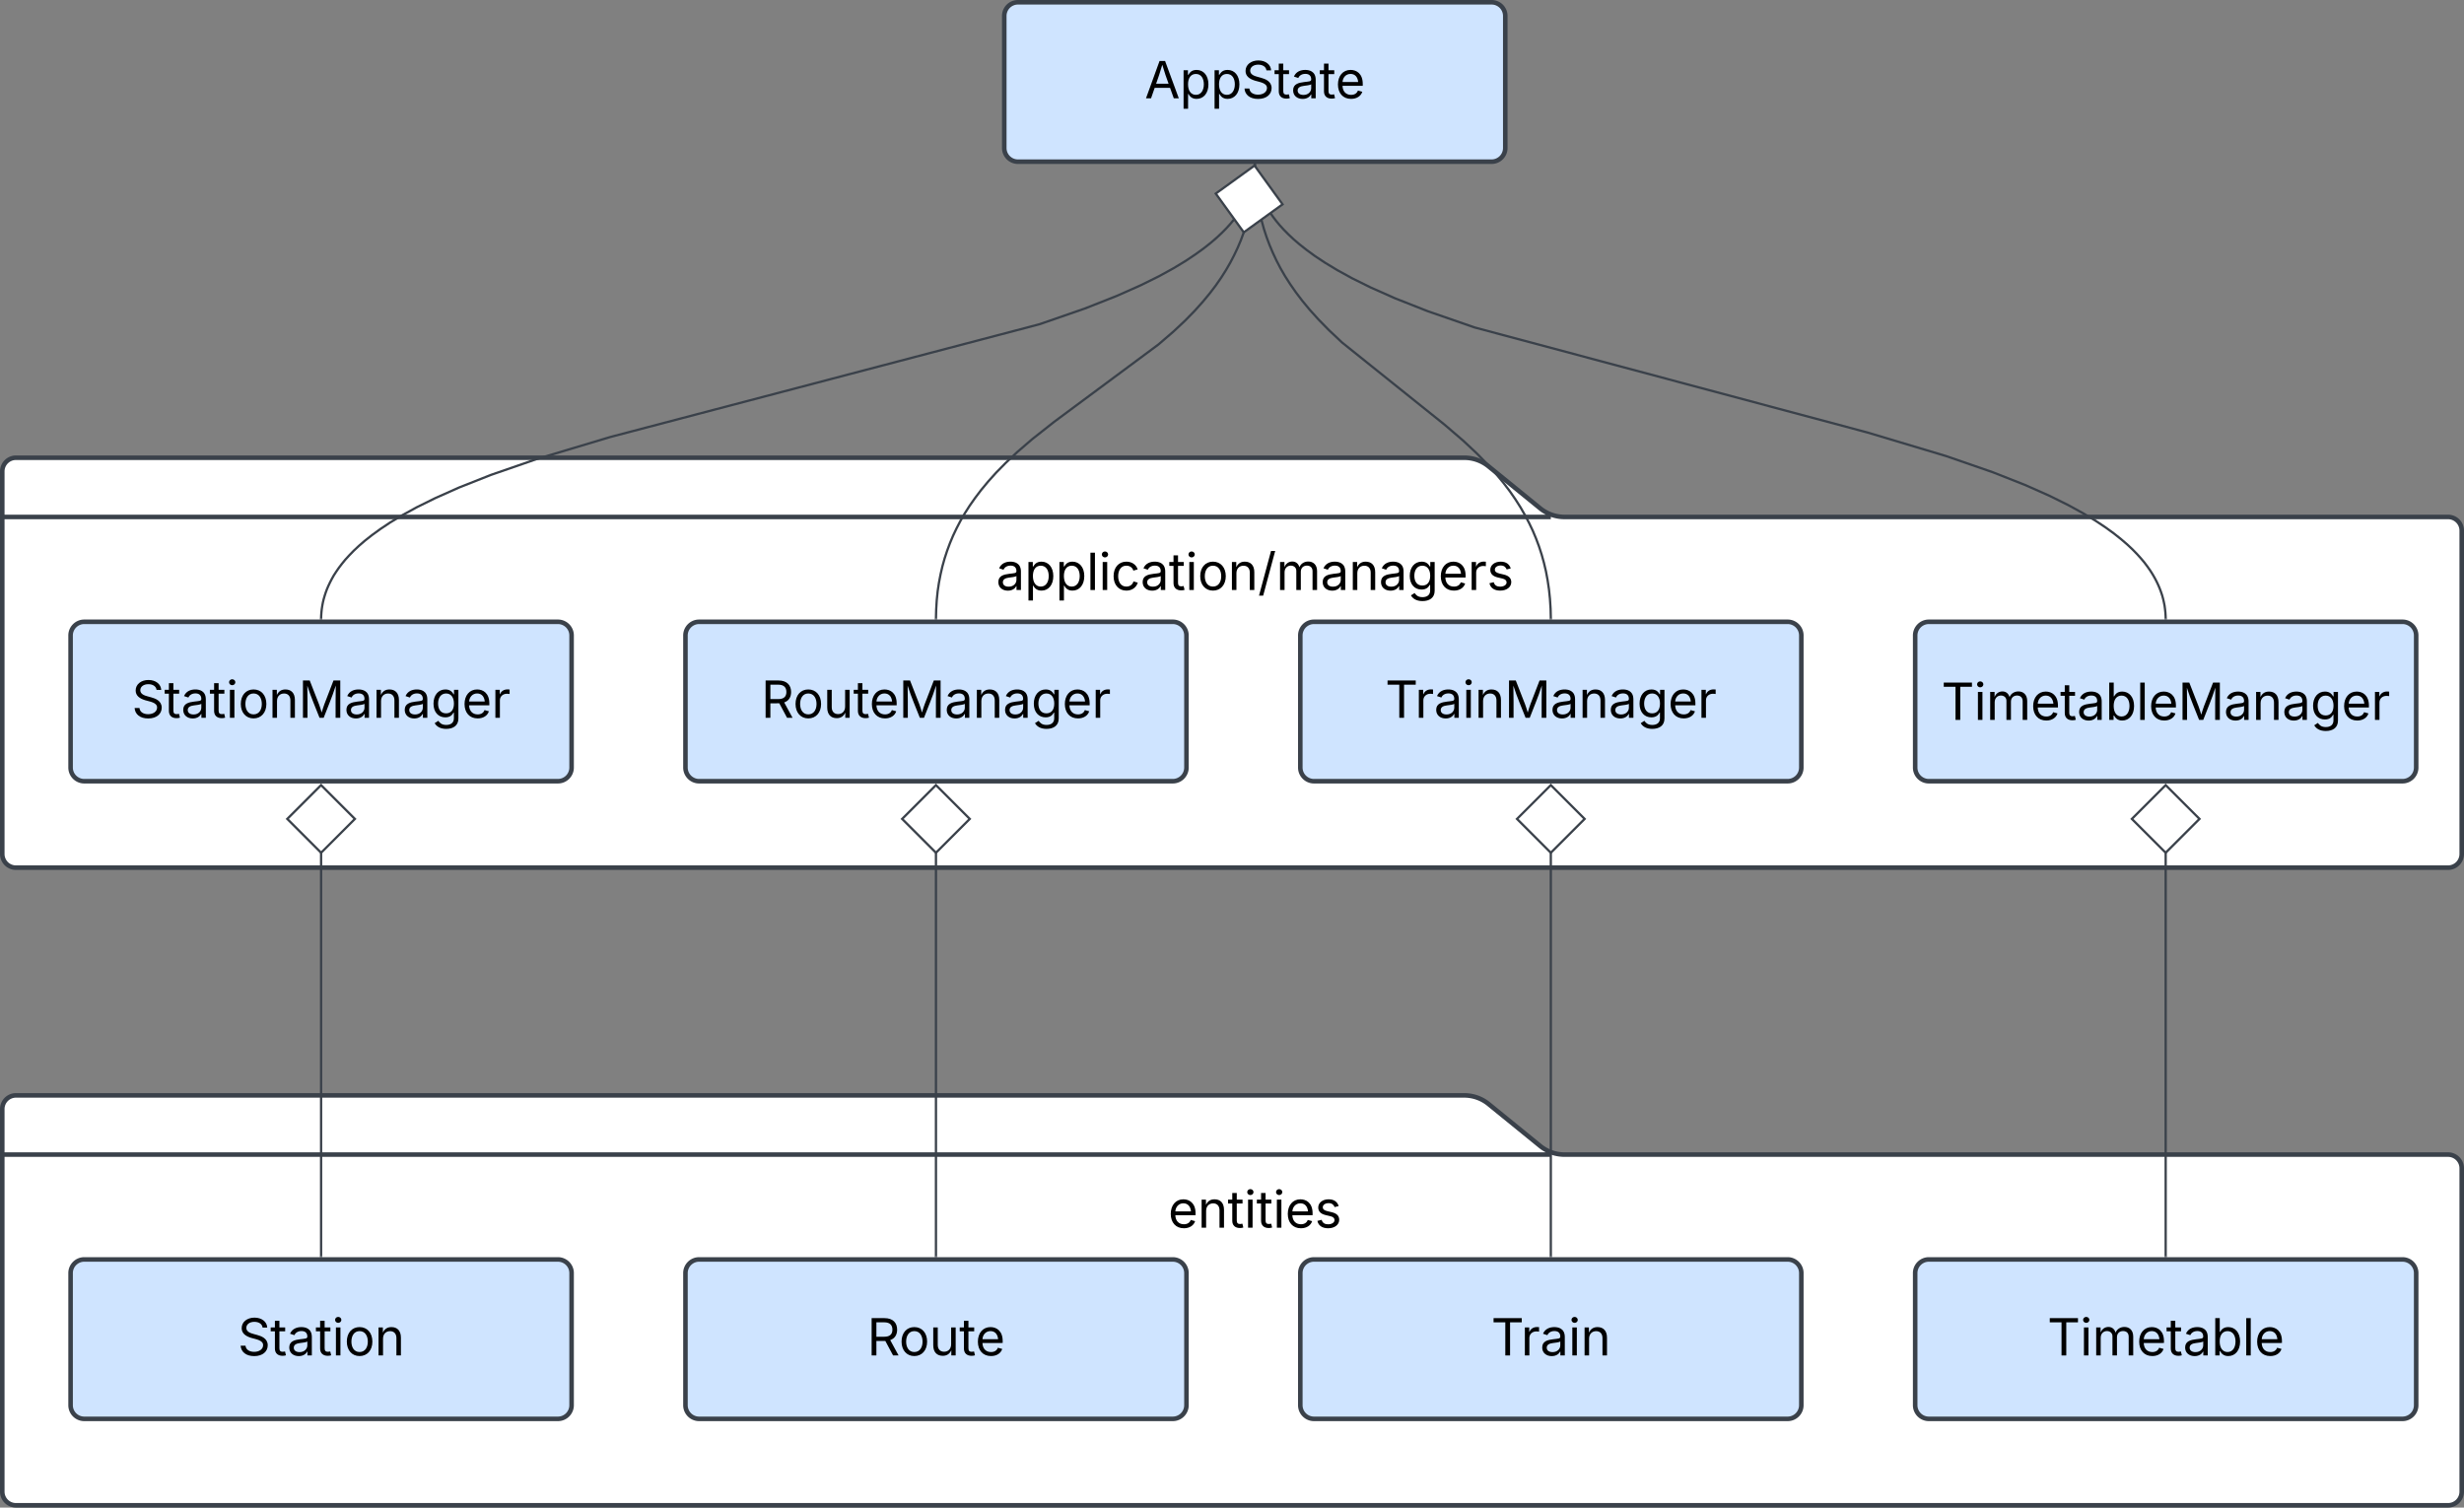 <svg xmlns="http://www.w3.org/2000/svg" xmlns:xlink="http://www.w3.org/1999/xlink" xmlns:lucid="lucid" width="1082" height="662"><rect width="100%" height="100%" fill="#808080" stroke="none"/><g transform="translate(821 -439)" lucid:page-tab-id="iKPZtBprjWR0"><path d="M-144.66 662.22A16.9 16.9 0 0 0-134 666h388a6 6 0 0 1 6 6v142a6 6 0 0 1-6 6H-814a6 6 0 0 1-6-6V646a6 6 0 0 1 6-6h636a16.9 16.9 0 0 1 10.66 3.78zM-820 666h680" stroke="#3a414a" stroke-width="2" fill="#fff"/><path d="M20 718.04a6 6 0 0 1 6-6h208a6 6 0 0 1 6 6v58a6 6 0 0 1-6 6H26a6 6 0 0 1-6-6z" stroke="#3a414a" stroke-width="2" fill="#cfe4ff"/><use xlink:href="#a" transform="matrix(1,0,0,1,32,724.045) translate(-0.53 31.084)"/><path d="M-520 718.04a6 6 0 0 1 6-6h208a6 6 0 0 1 6 6v58a6 6 0 0 1-6 6h-208a6 6 0 0 1-6-6z" stroke="#3a414a" stroke-width="2" fill="#cfe4ff"/><use xlink:href="#b" transform="matrix(1,0,0,1,-508,724.045) translate(21.22 30.153)"/><path d="M-250 718.04a6 6 0 0 1 6-6h208a6 6 0 0 1 6 6v58a6 6 0 0 1-6 6h-208a6 6 0 0 1-6-6z" stroke="#3a414a" stroke-width="2" fill="#cfe4ff"/><use xlink:href="#c" transform="matrix(1,0,0,1,-238,724.045) translate(25.224 30.153)"/><path d="M-790 718.04a6 6 0 0 1 6-6h208a6 6 0 0 1 6 6v58a6 6 0 0 1-6 6h-208a6 6 0 0 1-6-6z" stroke="#3a414a" stroke-width="2" fill="#cfe4ff"/><use xlink:href="#d" transform="matrix(1,0,0,1,-778,724.045) translate(14.835 30.153)"/><path d="M-380 666a6 6 0 0 1 6-6h208a6 6 0 0 1 6 6v48a6 6 0 0 1-6 6h-208a6 6 0 0 1-6-6z" fill="none"/><use xlink:href="#e" transform="matrix(1,0,0,1,-380,660) translate(-3.596 38.084)"/><path d="M-380 446a6 6 0 0 1 6-6h208a6 6 0 0 1 6 6v58a6 6 0 0 1-6 6h-208a6 6 0 0 1-6-6z" stroke="#3a414a" stroke-width="2" fill="#cfe4ff"/><use xlink:href="#f" transform="matrix(1,0,0,1,-368,452) translate(49.666 30.153)"/><path d="M-144.66 942.22A16.9 16.9 0 0 0-134 946h388a6 6 0 0 1 6 6v142a6 6 0 0 1-6 6H-814a6 6 0 0 1-6-6V926a6 6 0 0 1 6-6h636a16.9 16.9 0 0 1 10.66 3.78zM-820 946h680" stroke="#3a414a" stroke-width="2" fill="#fff"/><path d="M20 998.04a6 6 0 0 1 6-6h208a6 6 0 0 1 6 6v58a6 6 0 0 1-6 6H26a6 6 0 0 1-6-6z" stroke="#3a414a" stroke-width="2" fill="#cfe4ff"/><use xlink:href="#g" transform="matrix(1,0,0,1,32,1004.045) translate(46.025 30.153)"/><path d="M-520 998.04a6 6 0 0 1 6-6h208a6 6 0 0 1 6 6v58a6 6 0 0 1-6 6h-208a6 6 0 0 1-6-6z" stroke="#3a414a" stroke-width="2" fill="#cfe4ff"/><use xlink:href="#h" transform="matrix(1,0,0,1,-508,1004.045) translate(67.775 30.153)"/><path d="M-250 998.04a6 6 0 0 1 6-6h208a6 6 0 0 1 6 6v58a6 6 0 0 1-6 6h-208a6 6 0 0 1-6-6z" stroke="#3a414a" stroke-width="2" fill="#cfe4ff"/><use xlink:href="#i" transform="matrix(1,0,0,1,-238,1004.045) translate(71.779 30.153)"/><path d="M-790 998.04a6 6 0 0 1 6-6h208a6 6 0 0 1 6 6v58a6 6 0 0 1-6 6h-208a6 6 0 0 1-6-6z" stroke="#3a414a" stroke-width="2" fill="#cfe4ff"/><use xlink:href="#j" transform="matrix(1,0,0,1,-778,1004.045) translate(61.39 30.153)"/><path d="M-380 946a6 6 0 0 1 6-6h208a6 6 0 0 1 6 6v48a6 6 0 0 1-6 6h-208a6 6 0 0 1-6-6z" fill="none"/><use xlink:href="#k" transform="matrix(1,0,0,1,-380,940) translate(71.963 38.084)"/><path d="M-680 990.54V813.42" stroke="#3a414a" stroke-linejoin="round" fill="none"/><path d="M-679.52 991.04h-.96v-.5h.96z" stroke="#3a414a" stroke-width=".05" fill="#3a414a"/><path d="M-680 783.75l-14.85 14.85 14.85 14.85 14.85-14.85z" stroke="#3a414a" fill="#fff"/><path d="M-410 990.54V813.42" stroke="#3a414a" stroke-linejoin="round" fill="none"/><path d="M-409.52 991.04h-.96v-.5h.96z" stroke="#3a414a" stroke-width=".05" fill="#3a414a"/><path d="M-410 783.75l-14.85 14.85 14.85 14.85 14.85-14.85z" stroke="#3a414a" fill="#fff"/><path d="M-140 990.54V813.42" stroke="#3a414a" stroke-linejoin="round" fill="none"/><path d="M-139.53 991.04h-.94v-.5h.94z" stroke="#3a414a" stroke-width=".05" fill="#3a414a"/><path d="M-140 783.75l-14.85 14.85 14.85 14.85 14.85-14.85z" stroke="#3a414a" fill="#fff"/><path d="M130 990.54V813.42" stroke="#3a414a" stroke-linejoin="round" fill="none"/><path d="M130.47 991.04h-.94v-.5h.94z" stroke="#3a414a" stroke-width=".05" fill="#3a414a"/><path d="M130 783.75l-14.85 14.85L130 813.45l14.85-14.85z" stroke="#3a414a" fill="#fff"/><path d="M130 710.54l-.03-1.05-.1-1.54-.16-1.5-.2-1.5-.3-1.5-.34-1.48-.4-1.48-.5-1.5-.56-1.5-.64-1.52-.73-1.55-.82-1.57-.93-1.62-1.05-1.66-1.2-1.72-1.35-1.8-1.54-1.84-1.76-1.95-2-2.05-2.32-2.17-2.68-2.3-3.14-2.5-3.7-2.68-4.4-2.93-5.34-3.22-6.56-3.6-8.23-4.08-10.62-4.72-14.3-5.64-20.58-7.13-34.48-10.33-172.52-46.13-20.58-7.14-14.3-5.64-10.63-4.72-8.24-4.08-6.55-3.6-5.32-3.22-4.42-2.92-3.7-2.7-3.13-2.47-2.68-2.3-2.3-2.17-2.02-2.05-1.76-1.95-1.54-1.86-1.35-1.78-1.2-1.73-1.05-1.66-.94-1.6-.83-1.6-.73-1.54-.64-1.52-.56-1.5-.5-1.5-.4-1.48-.35-1.48-.3-1.5-.2-1.48-.17-1.5-.1-1.54-.02-1.06" stroke="#3a414a" stroke-linejoin="round" fill="none"/><path d="M130.47 711.04h-.94l-.02-.5.96-.02zM-269.52 511.5h-.96v-.5h.96z" stroke="#3a414a" stroke-width=".05" fill="#3a414a"/><path d="M-140 710.54l-.1-4.2-.28-4.4-.44-4.2-.6-4.02-.72-3.85-.88-3.73-1-3.6-1.15-3.55-1.3-3.48-1.44-3.44-1.62-3.4-1.8-3.43-1.98-3.46-2.23-3.5-2.5-3.62-2.85-3.74-3.27-3.95-3.82-4.25-4.6-4.7-5.84-5.47-8.27-7.1-44.92-36-5.82-5.48-4.6-4.7-3.83-4.24-3.27-3.95-2.84-3.74-2.5-3.6-2.24-3.5-2-3.46-1.78-3.42-1.6-3.42-1.45-3.43-1.3-3.48-1.15-3.53-1-3.62-.88-3.72-.73-3.85-.58-4.02-.44-4.2-.28-4.4-.1-4.2" stroke="#3a414a" stroke-linejoin="round" fill="none"/><path d="M-139.53 711.04h-.94l-.02-.5.96-.02zM-269.52 511.5h-.96v-.5h.96z" stroke="#3a414a" stroke-width=".05" fill="#3a414a"/><path d="M-680 710.54l.03-1.02.1-1.5.15-1.46.22-1.46.27-1.46.34-1.45.42-1.46.47-1.46.54-1.47.63-1.48.72-1.52.8-1.55.9-1.6 1.05-1.62 1.17-1.7 1.33-1.74 1.5-1.84 1.74-1.9 1.96-2.02 2.28-2.14 2.64-2.28 3.1-2.44 3.63-2.64 4.35-2.9 5.25-3.16 6.46-3.54 8.1-4 10.43-4.65 13.98-5.53 19.97-6.92 32.5-9.74 188.4-49.5 19.97-6.92 14-5.53 10.43-4.63 8.1-4 6.45-3.55 5.25-3.18 4.34-2.9 3.63-2.63 3.1-2.45 2.63-2.27 2.28-2.14 1.97-2 1.74-1.92 1.5-1.83 1.34-1.75 1.17-1.7 1.04-1.62.9-1.58.8-1.55.73-1.52.63-1.5.55-1.47.48-1.46.4-1.45.35-1.45.27-1.45.22-1.46.15-1.5.1-1.48.02-1.02" stroke="#3a414a" stroke-linejoin="round" fill="none"/><path d="M-679.5 710.54l-.02.5h-.96l.02-.52zM-269.52 511.5h-.96v-.5h.96z" stroke="#3a414a" stroke-width=".05" fill="#3a414a"/><path d="M-410 710.54l.1-3.86.25-4.13.4-3.94.57-3.77.7-3.64.82-3.54.96-3.43 1.1-3.36 1.22-3.3 1.38-3.3 1.54-3.25 1.7-3.27 1.9-3.3 2.13-3.34 2.4-3.42 2.68-3.54 3.07-3.7 3.54-3.94 4.2-4.27 5.08-4.78 6.55-5.64 9.63-7.6 45.78-33.96 6.56-5.65 5.1-4.78 4.18-4.27 3.54-3.94 3.07-3.7 2.7-3.54 2.38-3.43 2.12-3.34 1.9-3.3 1.7-3.27 1.55-3.27 1.38-3.27 1.23-3.32.1-.33" stroke="#3a414a" stroke-linejoin="round" fill="none"/><path d="M-409.5 710.54l-.02.5h-.96l.02-.52z" stroke="#3a414a" stroke-width=".05" fill="#3a414a"/><path d="M-270.1 511.7l-17.03 12.3 12.3 17.02 17.03-12.3z" stroke="#3a414a" fill="#fff"/><defs><path d="M98-1322v-168h1126v168H757V0H567v-1322H98" id="l"/><path d="M158 0v-1118h180V0H158zm91-1301c-68 0-125-53-125-119s57-119 125-119c69 0 126 53 126 119s-57 119-126 119" id="m"/><path d="M158 0v-1118h175l1 205c55-151 181-225 313-225 147 0 245 90 285 228 53-141 190-228 352-228 194 0 352 125 352 384V0h-181v-749c0-161-105-225-225-225-151 0-243 103-243 244V0H807v-767c0-124-93-207-219-207-131 0-250 92-250 270V0H158" id="n"/><path d="M628 24c-324 0-524-230-524-574 0-343 198-582 503-582 237 0 487 146 487 559v75H286c9 234 145 362 343 362 132 0 231-58 273-172l174 48C1024-91 857 24 628 24zM287-650h624c-17-190-120-322-304-322-192 0-309 151-320 322" id="o"/><path d="M598-1118v154H368v674c0 100 37 144 132 144 23 0 62-6 92-12L629-6c-37 13-88 20-134 20-193 0-307-107-307-290v-688H20v-154h168v-266h180v266h230" id="p"/><path d="M471 26C259 26 90-98 90-318c0-256 228-303 435-329 202-27 287-16 287-108 0-139-79-219-234-219-161 0-248 86-283 164l-173-57c86-203 278-265 451-265 150 0 419 46 419 395V0H815v-152h-12C765-73 660 26 471 26zm31-159c199 0 310-134 310-271v-155c-30 35-226 55-295 64-131 17-246 59-246 186 0 116 97 176 231 176" id="q"/><path d="M677 24c-213 0-288-135-325-197h-20V0H158v-1490h180v551h14c37-59 106-193 324-193 279 0 474 222 474 576 0 356-194 580-473 580zm-27-161c209 0 317-186 317-421 0-232-105-413-317-413-206 0-314 166-314 413 0 249 111 421 314 421" id="r"/><path d="M338-1490V0H158v-1490h180" id="s"/><path d="M180 0v-1490h270l367 940c28 72 75 218 110 339 35-117 81-264 110-339l362-940h271V0h-187c2-448-5-837 7-1287-157 497-311 829-483 1287H842C666-458 514-784 354-1284c12 438 5 843 7 1284H180" id="t"/><path d="M338-670V0H158v-1118h173l1 207c72-158 192-221 342-221 226 0 378 139 378 422V0H872v-695c0-172-96-275-252-275-161 0-282 109-282 300" id="u"/><path d="M611 442c-248 0-391-105-460-228l146-94c47 65 117 165 314 165 178 0 307-82 307-266v-224h-17C863-141 792-18 576-18c-268 0-472-195-472-546 0-346 197-568 476-568 216 0 288 133 326 193h17v-179h175V29c0 289-215 413-487 413zm-5-620c203 0 314-146 314-390 0-237-108-403-314-403-213 0-319 180-319 403 0 230 109 390 319 390" id="v"/><path d="M158 0v-1118h174v172h12c41-113 157-188 290-188 26 0 70 2 91 3v181c-11-2-60-10-108-10-161 0-279 109-279 260V0H158" id="w"/><g id="a"><use transform="matrix(0.011,0,0,0.011,0,0)" xlink:href="#l"/><use transform="matrix(0.011,0,0,0.011,14.345,0)" xlink:href="#m"/><use transform="matrix(0.011,0,0,0.011,19.727,0)" xlink:href="#n"/><use transform="matrix(0.011,0,0,0.011,39.193,0)" xlink:href="#o"/><use transform="matrix(0.011,0,0,0.011,52.148,0)" xlink:href="#p"/><use transform="matrix(0.011,0,0,0.011,59.527,0)" xlink:href="#q"/><use transform="matrix(0.011,0,0,0.011,72.005,0)" xlink:href="#r"/><use transform="matrix(0.011,0,0,0.011,85.612,0)" xlink:href="#s"/><use transform="matrix(0.011,0,0,0.011,90.994,0)" xlink:href="#o"/><use transform="matrix(0.011,0,0,0.011,103.95,0)" xlink:href="#t"/><use transform="matrix(0.011,0,0,0.011,124.023,0)" xlink:href="#q"/><use transform="matrix(0.011,0,0,0.011,136.502,0)" xlink:href="#u"/><use transform="matrix(0.011,0,0,0.011,149.631,0)" xlink:href="#q"/><use transform="matrix(0.011,0,0,0.011,162.109,0)" xlink:href="#v"/><use transform="matrix(0.011,0,0,0.011,175.738,0)" xlink:href="#o"/><use transform="matrix(0.011,0,0,0.011,188.694,0)" xlink:href="#w"/></g><path d="M180 0v-1490h510c348 0 508 194 508 460 0 198-88 351-276 417L1256 0h-220L726-579c-117 2-238 0-356 1V0H180zm190-747h312c235 0 327-108 327-283 0-177-92-293-329-293H370v576" id="x"/><path d="M613 24c-304 0-509-231-509-576 0-350 205-580 509-580 305 0 511 230 511 580 0 345-206 576-511 576zm0-161c226 0 329-195 329-415 0-222-103-419-329-419-223 0-326 196-326 419 0 220 103 415 326 415" id="y"/><path d="M537 14c-226 0-379-139-379-422v-710h180v695c0 172 97 275 253 275 160 0 281-109 281-300v-670h181V0H879v-209C806-46 684 14 537 14" id="z"/><g id="b"><use transform="matrix(0.011,0,0,0.011,0,0)" xlink:href="#x"/><use transform="matrix(0.011,0,0,0.011,13.976,0)" xlink:href="#y"/><use transform="matrix(0.011,0,0,0.011,27.3,0)" xlink:href="#z"/><use transform="matrix(0.011,0,0,0.011,40.441,0)" xlink:href="#p"/><use transform="matrix(0.011,0,0,0.011,47.493,0)" xlink:href="#o"/><use transform="matrix(0.011,0,0,0.011,60.449,0)" xlink:href="#t"/><use transform="matrix(0.011,0,0,0.011,80.523,0)" xlink:href="#q"/><use transform="matrix(0.011,0,0,0.011,93.001,0)" xlink:href="#u"/><use transform="matrix(0.011,0,0,0.011,106.131,0)" xlink:href="#q"/><use transform="matrix(0.011,0,0,0.011,118.609,0)" xlink:href="#v"/><use transform="matrix(0.011,0,0,0.011,132.237,0)" xlink:href="#o"/><use transform="matrix(0.011,0,0,0.011,145.193,0)" xlink:href="#w"/></g><g id="c"><use transform="matrix(0.011,0,0,0.011,0,0)" xlink:href="#l"/><use transform="matrix(0.011,0,0,0.011,13.086,0)" xlink:href="#w"/><use transform="matrix(0.011,0,0,0.011,21.452,0)" xlink:href="#q"/><use transform="matrix(0.011,0,0,0.011,33.93,0)" xlink:href="#m"/><use transform="matrix(0.011,0,0,0.011,39.312,0)" xlink:href="#u"/><use transform="matrix(0.011,0,0,0.011,52.441,0)" xlink:href="#t"/><use transform="matrix(0.011,0,0,0.011,72.515,0)" xlink:href="#q"/><use transform="matrix(0.011,0,0,0.011,84.993,0)" xlink:href="#u"/><use transform="matrix(0.011,0,0,0.011,98.123,0)" xlink:href="#q"/><use transform="matrix(0.011,0,0,0.011,110.601,0)" xlink:href="#v"/><use transform="matrix(0.011,0,0,0.011,124.23,0)" xlink:href="#o"/><use transform="matrix(0.011,0,0,0.011,137.185,0)" xlink:href="#w"/></g><path d="M657 26c-323 0-524-166-541-416h195c15 169 171 246 346 246 202 0 356-106 356-265 5-203-294-238-475-293-239-73-380-191-380-389 0-252 224-419 512-419 294 0 499 171 508 396H992c-17-145-151-228-328-228-193 0-321 102-321 242 0 156 175 211 284 241l149 41c160 44 422 134 422 412 0 244-197 432-541 432" id="A"/><g id="d"><use transform="matrix(0.011,0,0,0.011,0,0)" xlink:href="#A"/><use transform="matrix(0.011,0,0,0.011,14.258,0)" xlink:href="#p"/><use transform="matrix(0.011,0,0,0.011,21.636,0)" xlink:href="#q"/><use transform="matrix(0.011,0,0,0.011,34.115,0)" xlink:href="#p"/><use transform="matrix(0.011,0,0,0.011,41.385,0)" xlink:href="#m"/><use transform="matrix(0.011,0,0,0.011,46.766,0)" xlink:href="#y"/><use transform="matrix(0.011,0,0,0.011,60.091,0)" xlink:href="#u"/><use transform="matrix(0.011,0,0,0.011,73.22,0)" xlink:href="#t"/><use transform="matrix(0.011,0,0,0.011,93.294,0)" xlink:href="#q"/><use transform="matrix(0.011,0,0,0.011,105.773,0)" xlink:href="#u"/><use transform="matrix(0.011,0,0,0.011,118.902,0)" xlink:href="#q"/><use transform="matrix(0.011,0,0,0.011,131.38,0)" xlink:href="#v"/><use transform="matrix(0.011,0,0,0.011,145.009,0)" xlink:href="#o"/><use transform="matrix(0.011,0,0,0.011,157.964,0)" xlink:href="#w"/></g><path d="M158 418v-1536h174v179h20c37-59 106-193 324-193 279 0 474 222 474 576 0 356-194 580-473 580-213 0-288-135-325-197h-14v591H158zm492-555c209 0 317-186 317-421 0-232-105-413-317-413-206 0-314 166-314 413 0 249 111 421 314 421" id="B"/><path d="M613 24c-304 0-509-231-509-576 0-350 205-580 509-580 216 0 392 114 453 309l-173 49c-33-115-133-197-280-197-223 0-326 196-326 419 0 220 103 415 326 415 150 0 252-85 285-206l172 49C1010-95 832 24 613 24" id="C"/><path d="M692-1560L212 224H46l480-1784h166" id="D"/><path d="M538 24C308 24 148-78 108-271l171-41c32 123 123 178 257 178 156 0 256-77 256-169 0-77-54-128-164-154l-186-44c-203-48-300-148-300-305 0-192 176-326 414-326 230 0 351 112 402 269l-163 42c-31-80-94-158-238-158-133 0-233 69-233 162 0 83 57 129 188 160l169 40c203 48 298 149 298 302 0 196-179 339-441 339" id="E"/><g id="e"><use transform="matrix(0.011,0,0,0.011,0,0)" xlink:href="#q"/><use transform="matrix(0.011,0,0,0.011,12.478,0)" xlink:href="#B"/><use transform="matrix(0.011,0,0,0.011,26.085,0)" xlink:href="#B"/><use transform="matrix(0.011,0,0,0.011,39.692,0)" xlink:href="#s"/><use transform="matrix(0.011,0,0,0.011,45.074,0)" xlink:href="#m"/><use transform="matrix(0.011,0,0,0.011,50.456,0)" xlink:href="#C"/><use transform="matrix(0.011,0,0,0.011,63.368,0)" xlink:href="#q"/><use transform="matrix(0.011,0,0,0.011,75.846,0)" xlink:href="#p"/><use transform="matrix(0.011,0,0,0.011,83.116,0)" xlink:href="#m"/><use transform="matrix(0.011,0,0,0.011,88.498,0)" xlink:href="#y"/><use transform="matrix(0.011,0,0,0.011,101.823,0)" xlink:href="#u"/><use transform="matrix(0.011,0,0,0.011,114.952,0)" xlink:href="#D"/><use transform="matrix(0.011,0,0,0.011,122.96,0)" xlink:href="#n"/><use transform="matrix(0.011,0,0,0.011,142.426,0)" xlink:href="#q"/><use transform="matrix(0.011,0,0,0.011,154.905,0)" xlink:href="#u"/><use transform="matrix(0.011,0,0,0.011,168.034,0)" xlink:href="#q"/><use transform="matrix(0.011,0,0,0.011,180.512,0)" xlink:href="#v"/><use transform="matrix(0.011,0,0,0.011,194.141,0)" xlink:href="#o"/><use transform="matrix(0.011,0,0,0.011,207.096,0)" xlink:href="#w"/><use transform="matrix(0.011,0,0,0.011,215.462,0)" xlink:href="#E"/></g><path d="M52 0l541-1490h220L1361 0h-200l-149-416H398L254 0H52zm404-582h497c-103-290-145-390-251-756-108 377-145 460-246 756" id="F"/><g id="f"><use transform="matrix(0.011,0,0,0.011,0,0)" xlink:href="#F"/><use transform="matrix(0.011,0,0,0.011,15.332,0)" xlink:href="#B"/><use transform="matrix(0.011,0,0,0.011,28.939,0)" xlink:href="#B"/><use transform="matrix(0.011,0,0,0.011,42.546,0)" xlink:href="#A"/><use transform="matrix(0.011,0,0,0.011,56.803,0)" xlink:href="#p"/><use transform="matrix(0.011,0,0,0.011,64.182,0)" xlink:href="#q"/><use transform="matrix(0.011,0,0,0.011,76.66,0)" xlink:href="#p"/><use transform="matrix(0.011,0,0,0.011,83.713,0)" xlink:href="#o"/></g><g id="g"><use transform="matrix(0.011,0,0,0.011,0,0)" xlink:href="#l"/><use transform="matrix(0.011,0,0,0.011,14.345,0)" xlink:href="#m"/><use transform="matrix(0.011,0,0,0.011,19.727,0)" xlink:href="#n"/><use transform="matrix(0.011,0,0,0.011,39.193,0)" xlink:href="#o"/><use transform="matrix(0.011,0,0,0.011,52.148,0)" xlink:href="#p"/><use transform="matrix(0.011,0,0,0.011,59.527,0)" xlink:href="#q"/><use transform="matrix(0.011,0,0,0.011,72.005,0)" xlink:href="#r"/><use transform="matrix(0.011,0,0,0.011,85.612,0)" xlink:href="#s"/><use transform="matrix(0.011,0,0,0.011,90.994,0)" xlink:href="#o"/></g><g id="h"><use transform="matrix(0.011,0,0,0.011,0,0)" xlink:href="#x"/><use transform="matrix(0.011,0,0,0.011,13.976,0)" xlink:href="#y"/><use transform="matrix(0.011,0,0,0.011,27.3,0)" xlink:href="#z"/><use transform="matrix(0.011,0,0,0.011,40.441,0)" xlink:href="#p"/><use transform="matrix(0.011,0,0,0.011,47.493,0)" xlink:href="#o"/></g><g id="i"><use transform="matrix(0.011,0,0,0.011,0,0)" xlink:href="#l"/><use transform="matrix(0.011,0,0,0.011,13.086,0)" xlink:href="#w"/><use transform="matrix(0.011,0,0,0.011,21.452,0)" xlink:href="#q"/><use transform="matrix(0.011,0,0,0.011,33.93,0)" xlink:href="#m"/><use transform="matrix(0.011,0,0,0.011,39.312,0)" xlink:href="#u"/></g><g id="j"><use transform="matrix(0.011,0,0,0.011,0,0)" xlink:href="#A"/><use transform="matrix(0.011,0,0,0.011,14.258,0)" xlink:href="#p"/><use transform="matrix(0.011,0,0,0.011,21.636,0)" xlink:href="#q"/><use transform="matrix(0.011,0,0,0.011,34.115,0)" xlink:href="#p"/><use transform="matrix(0.011,0,0,0.011,41.385,0)" xlink:href="#m"/><use transform="matrix(0.011,0,0,0.011,46.766,0)" xlink:href="#y"/><use transform="matrix(0.011,0,0,0.011,60.091,0)" xlink:href="#u"/></g><g id="k"><use transform="matrix(0.011,0,0,0.011,0,0)" xlink:href="#o"/><use transform="matrix(0.011,0,0,0.011,12.956,0)" xlink:href="#u"/><use transform="matrix(0.011,0,0,0.011,26.085,0)" xlink:href="#p"/><use transform="matrix(0.011,0,0,0.011,33.355,0)" xlink:href="#m"/><use transform="matrix(0.011,0,0,0.011,38.737,0)" xlink:href="#p"/><use transform="matrix(0.011,0,0,0.011,46.007,0)" xlink:href="#m"/><use transform="matrix(0.011,0,0,0.011,51.389,0)" xlink:href="#o"/><use transform="matrix(0.011,0,0,0.011,64.345,0)" xlink:href="#E"/></g></defs></g></svg>